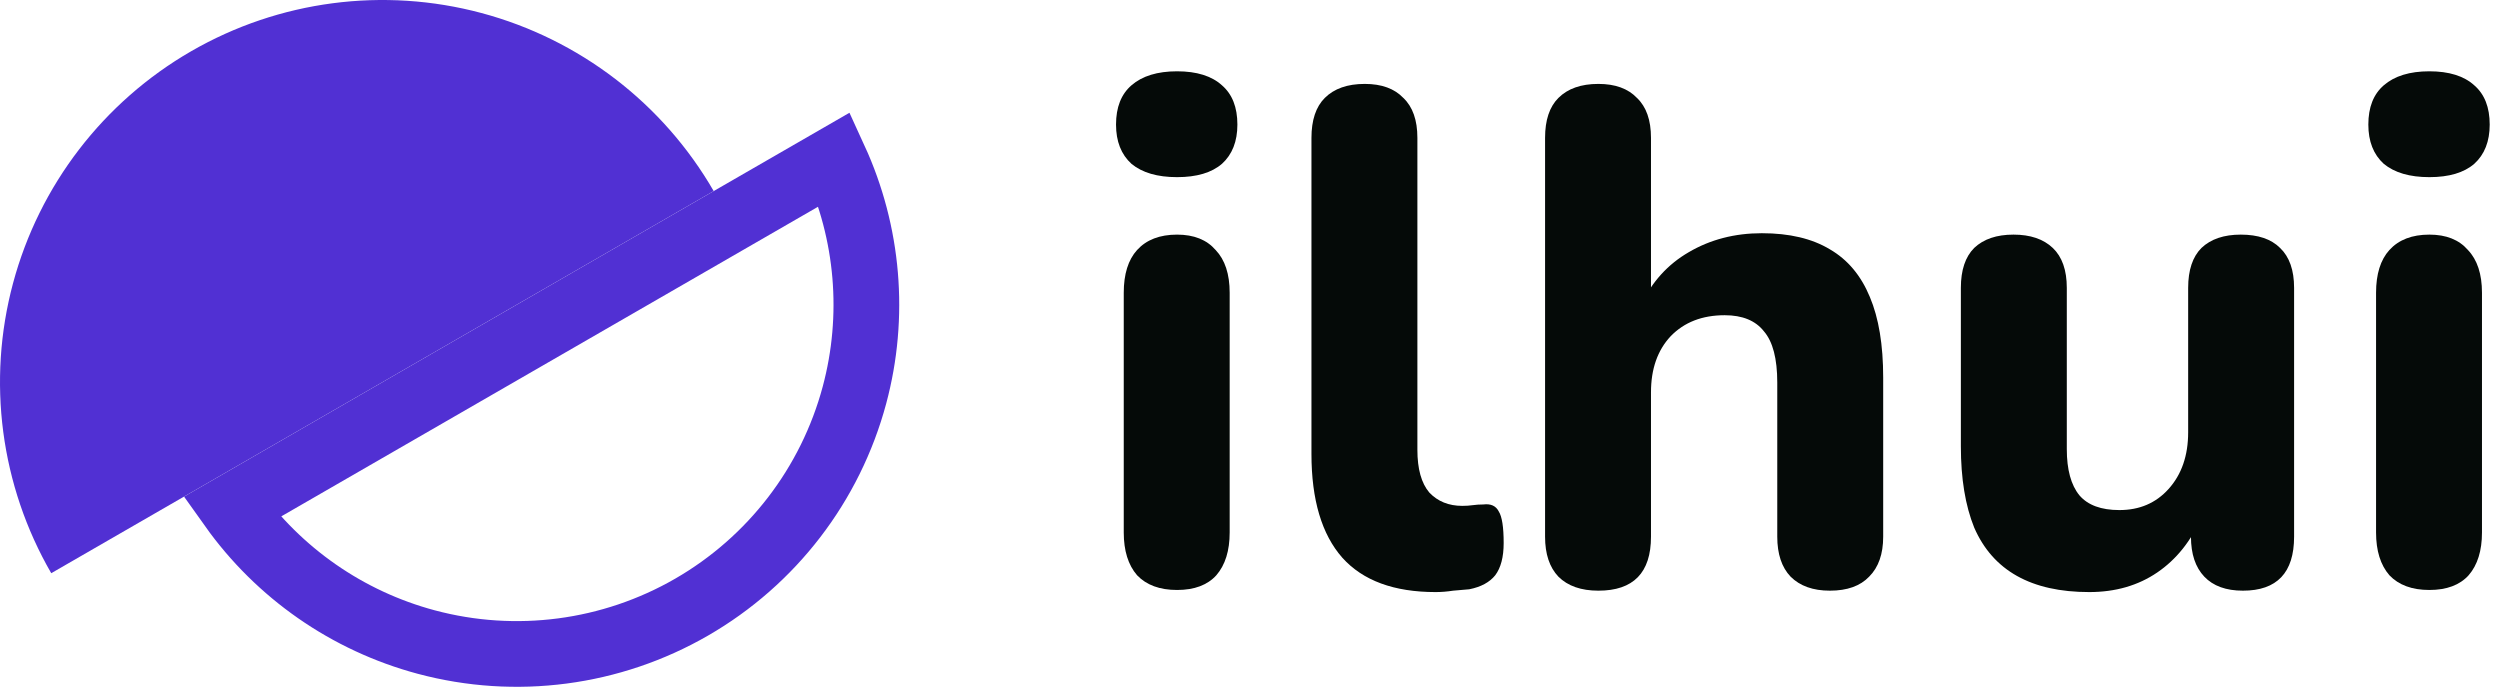 <svg width="182" height="50" viewBox="0 0 182 50" fill="none" xmlns="http://www.w3.org/2000/svg">
<path d="M176.858 42.95C175.598 42.95 174.628 42.593 173.947 41.878C173.3 41.13 172.977 40.092 172.977 38.766V21.315C172.977 19.954 173.3 18.917 173.947 18.202C174.628 17.454 175.598 17.08 176.858 17.08C178.084 17.08 179.02 17.454 179.667 18.202C180.348 18.917 180.688 19.954 180.688 21.315V38.766C180.688 40.092 180.365 41.13 179.718 41.878C179.071 42.593 178.118 42.95 176.858 42.95ZM176.858 12.896C175.428 12.896 174.322 12.573 173.538 11.926C172.789 11.246 172.415 10.293 172.415 9.069C172.415 7.81 172.789 6.858 173.538 6.211C174.322 5.531 175.428 5.191 176.858 5.191C178.288 5.191 179.377 5.531 180.126 6.211C180.876 6.858 181.25 7.81 181.25 9.069C181.25 10.293 180.876 11.246 180.126 11.926C179.377 12.573 178.288 12.896 176.858 12.896Z" fill="#050A08"/>
<path d="M152.097 43.103C149.986 43.103 148.233 42.712 146.837 41.929C145.441 41.147 144.403 39.973 143.722 38.408C143.075 36.81 142.751 34.837 142.751 32.489V20.958C142.751 19.665 143.075 18.696 143.722 18.049C144.403 17.403 145.356 17.08 146.582 17.08C147.807 17.08 148.761 17.403 149.441 18.049C150.122 18.696 150.463 19.665 150.463 20.958V32.694C150.463 34.19 150.769 35.313 151.382 36.061C151.995 36.776 152.965 37.133 154.293 37.133C155.757 37.133 156.949 36.623 157.868 35.602C158.821 34.547 159.298 33.17 159.298 31.469V20.958C159.298 19.665 159.621 18.696 160.268 18.049C160.949 17.403 161.903 17.08 163.128 17.08C164.388 17.08 165.341 17.403 165.988 18.049C166.669 18.696 167.01 19.665 167.01 20.958V39.072C167.01 41.691 165.767 43.001 163.281 43.001C162.056 43.001 161.119 42.66 160.473 41.98C159.826 41.3 159.502 40.33 159.502 39.072V35.653L160.268 37.643C159.519 39.378 158.447 40.722 157.051 41.674C155.655 42.627 154.004 43.103 152.097 43.103Z" fill="#050A08"/>
<path d="M116.362 43.001C115.102 43.001 114.132 42.66 113.451 41.98C112.804 41.3 112.481 40.33 112.481 39.072V10.038C112.481 8.746 112.804 7.776 113.451 7.13C114.132 6.45 115.102 6.109 116.362 6.109C117.588 6.109 118.524 6.45 119.171 7.13C119.852 7.776 120.192 8.746 120.192 10.038V22.182H119.477C120.26 20.515 121.418 19.24 122.95 18.355C124.516 17.437 126.287 16.978 128.261 16.978C130.27 16.978 131.921 17.369 133.215 18.151C134.509 18.9 135.479 20.056 136.126 21.621C136.773 23.152 137.096 25.108 137.096 27.489V39.072C137.096 40.33 136.756 41.3 136.075 41.98C135.428 42.66 134.475 43.001 133.215 43.001C131.989 43.001 131.036 42.66 130.355 41.98C129.708 41.3 129.385 40.33 129.385 39.072V27.846C129.385 26.111 129.061 24.87 128.415 24.121C127.802 23.339 126.848 22.948 125.555 22.948C123.92 22.948 122.61 23.458 121.622 24.479C120.669 25.499 120.192 26.86 120.192 28.561V39.072C120.192 41.691 118.915 43.001 116.362 43.001Z" fill="#050A08"/>
<path d="M104.513 43.103C101.483 43.103 99.219 42.269 97.721 40.602C96.223 38.902 95.474 36.384 95.474 33.051V10.038C95.474 8.746 95.797 7.776 96.444 7.13C97.125 6.45 98.096 6.109 99.355 6.109C100.581 6.109 101.517 6.45 102.164 7.13C102.845 7.776 103.186 8.746 103.186 10.038V32.745C103.186 34.139 103.475 35.177 104.054 35.857C104.667 36.504 105.467 36.827 106.454 36.827C106.727 36.827 106.982 36.81 107.22 36.776C107.459 36.742 107.714 36.725 107.986 36.725C108.531 36.657 108.905 36.827 109.11 37.235C109.348 37.609 109.467 38.374 109.467 39.531C109.467 40.551 109.263 41.334 108.854 41.878C108.446 42.388 107.816 42.729 106.965 42.899C106.624 42.933 106.233 42.967 105.79 43.001C105.348 43.069 104.922 43.103 104.513 43.103Z" fill="#050A08"/>
<path d="M85.69 42.95C84.43 42.95 83.46 42.593 82.779 41.878C82.132 41.13 81.809 40.092 81.809 38.766V21.315C81.809 19.954 82.132 18.917 82.779 18.202C83.46 17.454 84.43 17.08 85.69 17.08C86.916 17.08 87.852 17.454 88.499 18.202C89.18 18.917 89.52 19.954 89.52 21.315V38.766C89.52 40.092 89.197 41.13 88.55 41.878C87.903 42.593 86.95 42.95 85.69 42.95ZM85.69 12.896C84.26 12.896 83.154 12.573 82.371 11.926C81.622 11.246 81.247 10.293 81.247 9.069C81.247 7.81 81.622 6.858 82.371 6.211C83.154 5.531 84.26 5.191 85.69 5.191C87.12 5.191 88.21 5.531 88.959 6.211C89.708 6.858 90.082 7.81 90.082 9.069C90.082 10.293 89.708 11.246 88.959 11.926C88.21 12.573 87.12 12.896 85.69 12.896Z" fill="#050A08"/>
<path d="M51.957 13.91C48.265 7.52 42.183 2.858 35.05 0.948C27.917 -0.962 20.317 0.038 13.922 3.727C7.527 7.416 2.86 13.492 0.949 20.619C-0.962 27.746 0.038 35.34 3.73 41.729L51.957 13.91Z" fill="#5130D3"/>
<path d="M31.032 46.742C25.287 45.204 20.288 41.712 16.872 36.91L60.761 11.593C63.217 16.951 63.744 23.021 62.205 28.761C60.458 35.275 56.193 40.829 50.346 44.201C44.5 47.573 37.553 48.487 31.032 46.742Z" stroke="#5130D3" stroke-width="4.784"/>
</svg>

